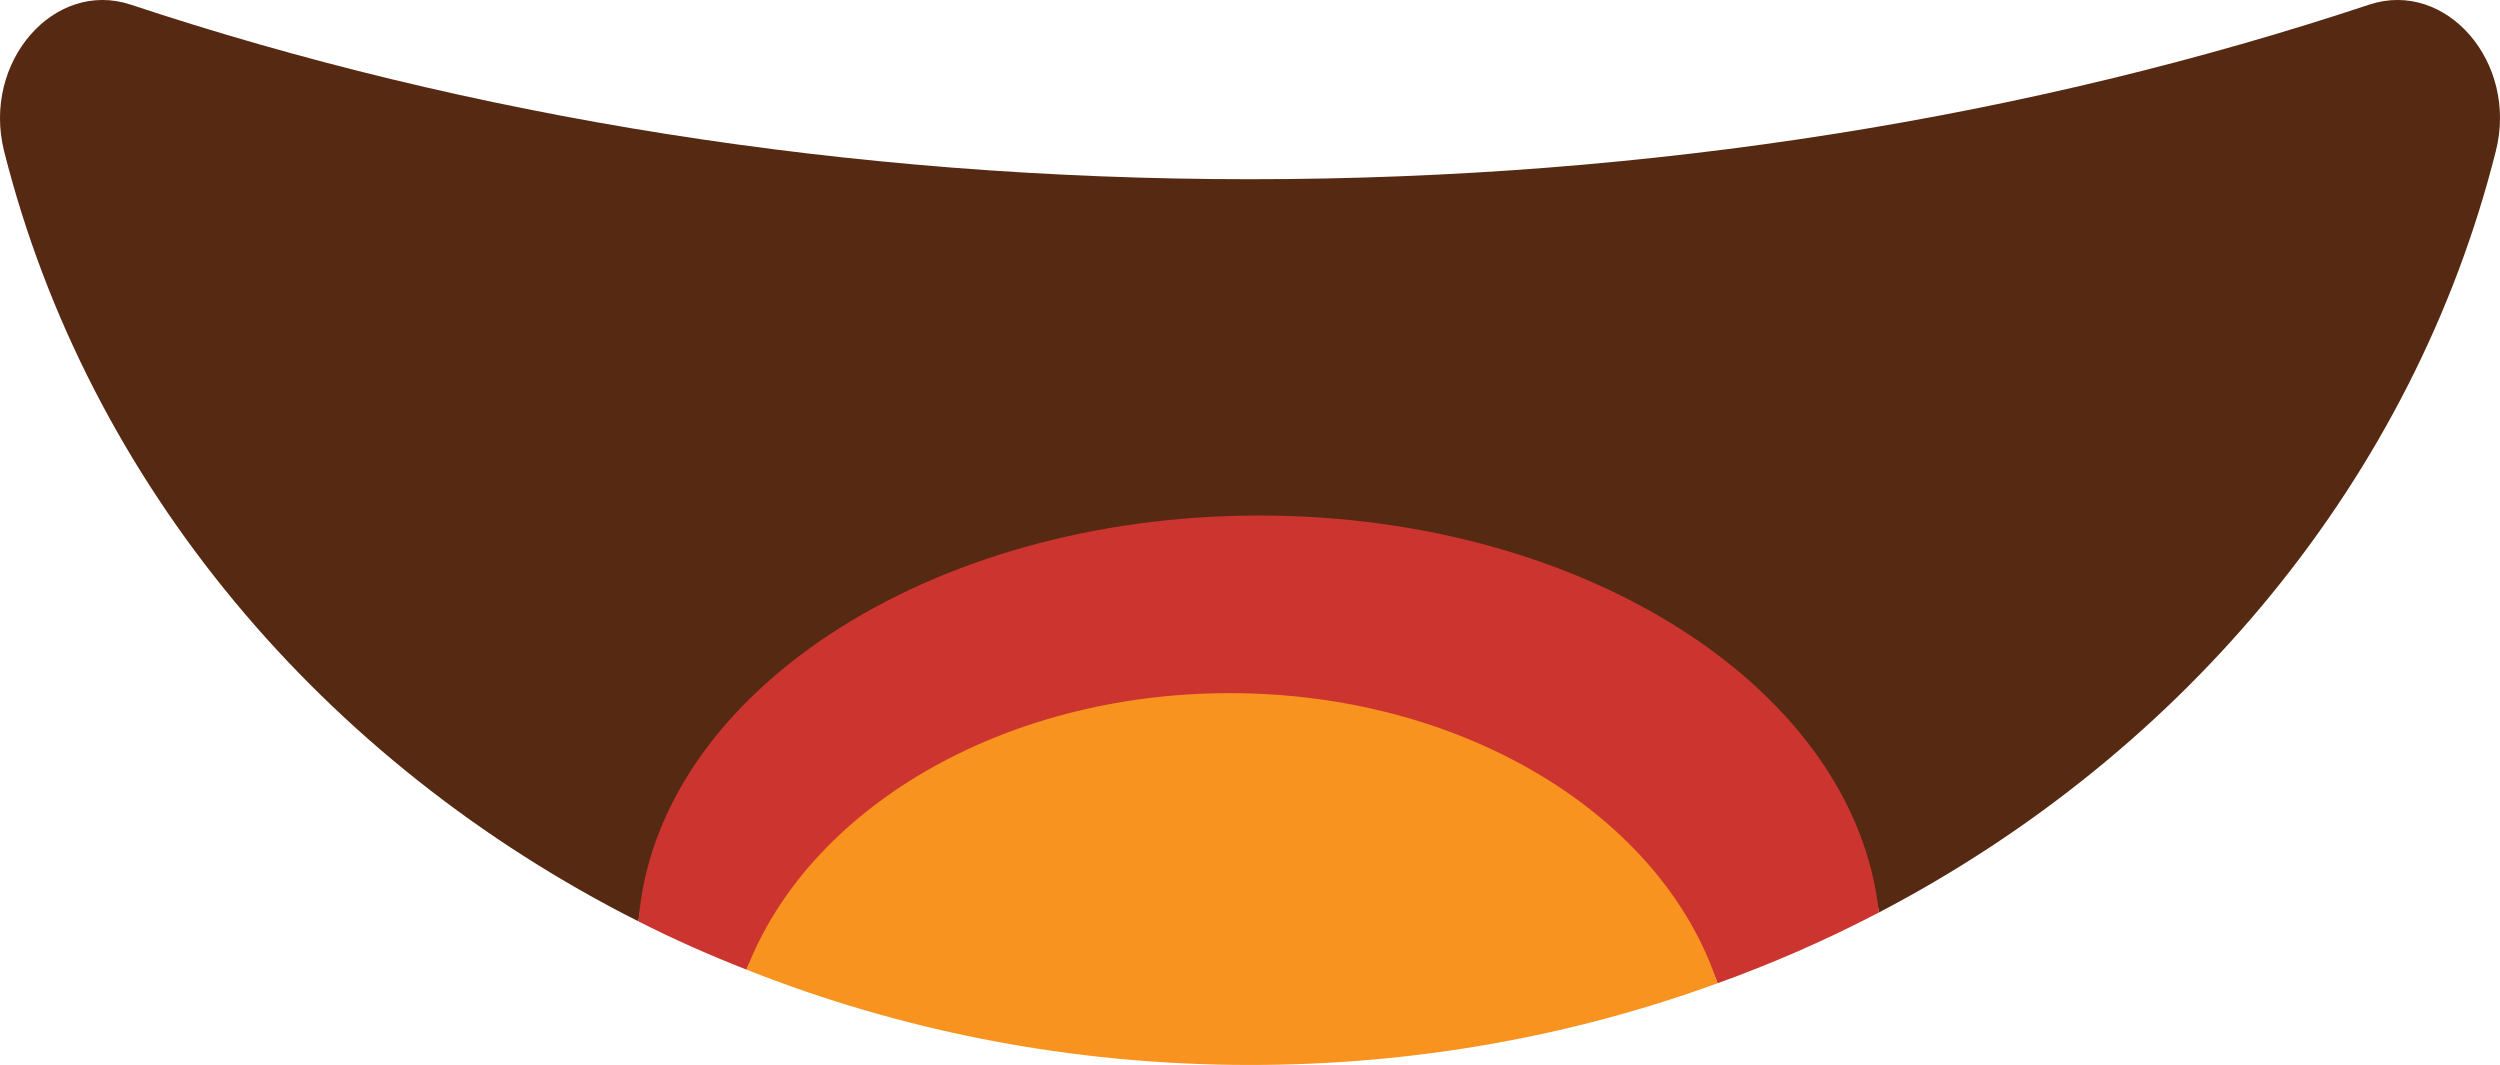 <svg version="1.1" id="图层_1" x="0px" y="0px" width="84.449px" height="35.974px" viewBox="0 0 84.449 35.974" enable-background="new 0 0 84.449 35.974" xml:space="preserve" xmlns:xml="http://www.w3.org/XML/1998/namespace" xmlns="http://www.w3.org/2000/svg" xmlns:xlink="http://www.w3.org/1999/xlink">
  <path fill="#562912" d="M84.308,5.104c-2.77,11.02-10.47,20.3-20.84,25.72c-0.8-7.5-41.31-7.34-41.9,0.3
	c-10.67-5.38-18.6-14.79-21.43-26.02c-0.75-3,1.68-5.8,4.27-4.95c11.38,3.78,24.22,5.9,37.82,5.9s26.44-2.12,37.81-5.9
	C82.628-0.696,85.068,2.104,84.308,5.104z" class="color c1"/>
  <path fill="#CC342F" d="M63.468,30.824c-1.74,0.91-3.56,1.71-5.45,2.39c-1.86-5.63-30.73-5.86-32.8-0.46
	c-1.25-0.49-2.47-1.03-3.65-1.63c0.59-7.64,9.75-13.71,20.97-13.71C53.608,17.414,62.668,23.324,63.468,30.824z" class="color c2"/>
  <path fill="#F7931E" d="M58.018,33.214c-4.89,1.78-10.21,2.76-15.79,2.76c-6.04,0-11.79-1.15-17.01-3.22
	c2.07-5.4,8.59-9.34,16.32-9.34C49.488,23.414,56.158,27.584,58.018,33.214z" class="color c3"/>
</svg>